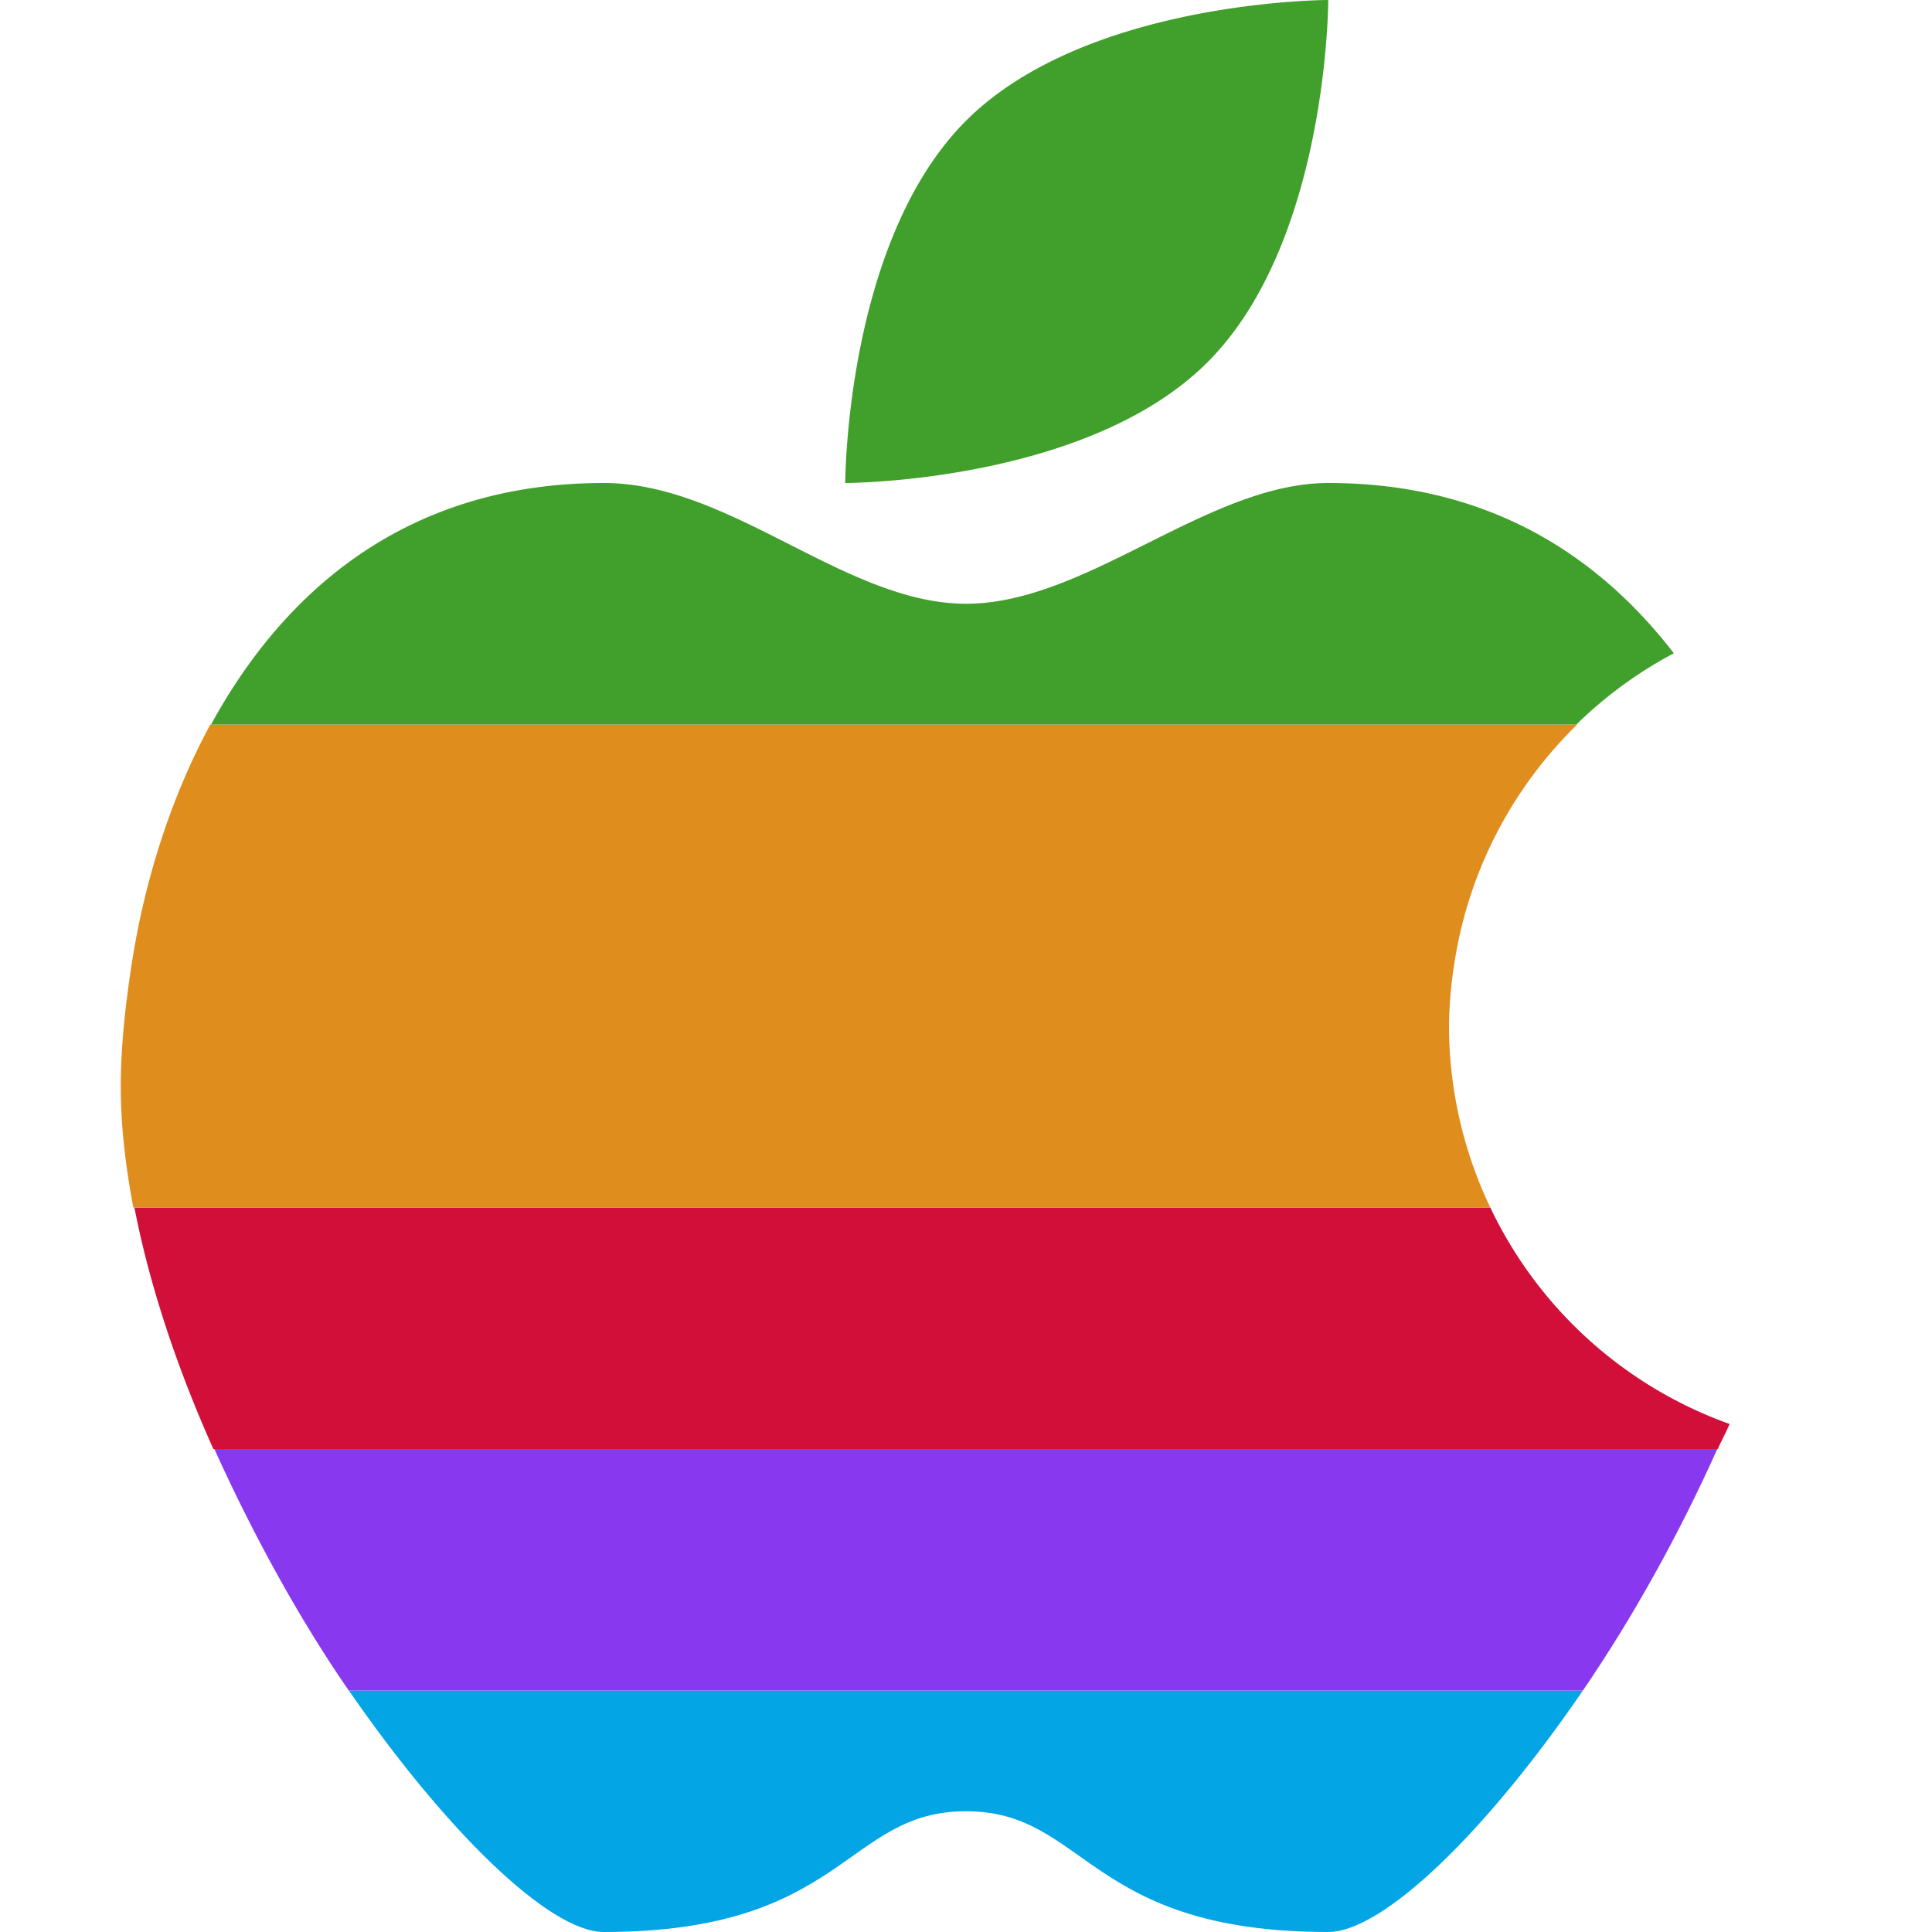 <svg width="16" height="16" version="1.1" xmlns="http://www.w3.org/2000/svg">
 <path d="m2.889 14c0.806 1.167 1.661 2 2.111 2 2 0 2-1 3-1s1 1 3 1c0.452 0 1.306-0.825 2.109-2h-10.221z" style="fill:#04a5e5"/>
 <path d="m1.775 12c0.323 0.714 0.703 1.406 1.113 2h10.221c0.407-0.595 0.792-1.284 1.113-2h-12.447z" style="fill:#8839ef"/>
 <path d="m1.113 10c0.129 0.662 0.359 1.341 0.654 2h12.459c0.031-0.07 0.068-0.137 0.098-0.207a3.5 3.5 0 0 1-1.982-1.793h-11.229z" style="fill:#d20f39"/>
 <path d="M 1.088 8 C 1.035 8.347 1 8.687 1 9 C 1 9.323 1.04 9.66 1.104 10 L 12.342 10 A 3.5 3.5 0 0 1 12 8.5 A 3.5 3.5 0 0 1 12.041 8 L 1.088 8 z " style="fill:#df8e1d"/>
 <path d="m1.742 6c-0.34 0.628-0.552 1.329-0.654 2h10.953a3.5 3.5 0 0 1 1.021-2h-11.32z" style="fill:#df8e1d"/>
 <path d="m11 0s-2 0-3 1-1 3-1 3 2 0 3-1 1-3 1-3zm-6 4c-1.619 0-2.641 0.881-3.252 2h11.307a3.5 3.5 0 0 1 0.807-0.59c-0.631-0.818-1.544-1.41-2.861-1.41-1 0-2 1-3 1s-1.946-1-3-1z" style="fill:#40a02b"/>
</svg>
